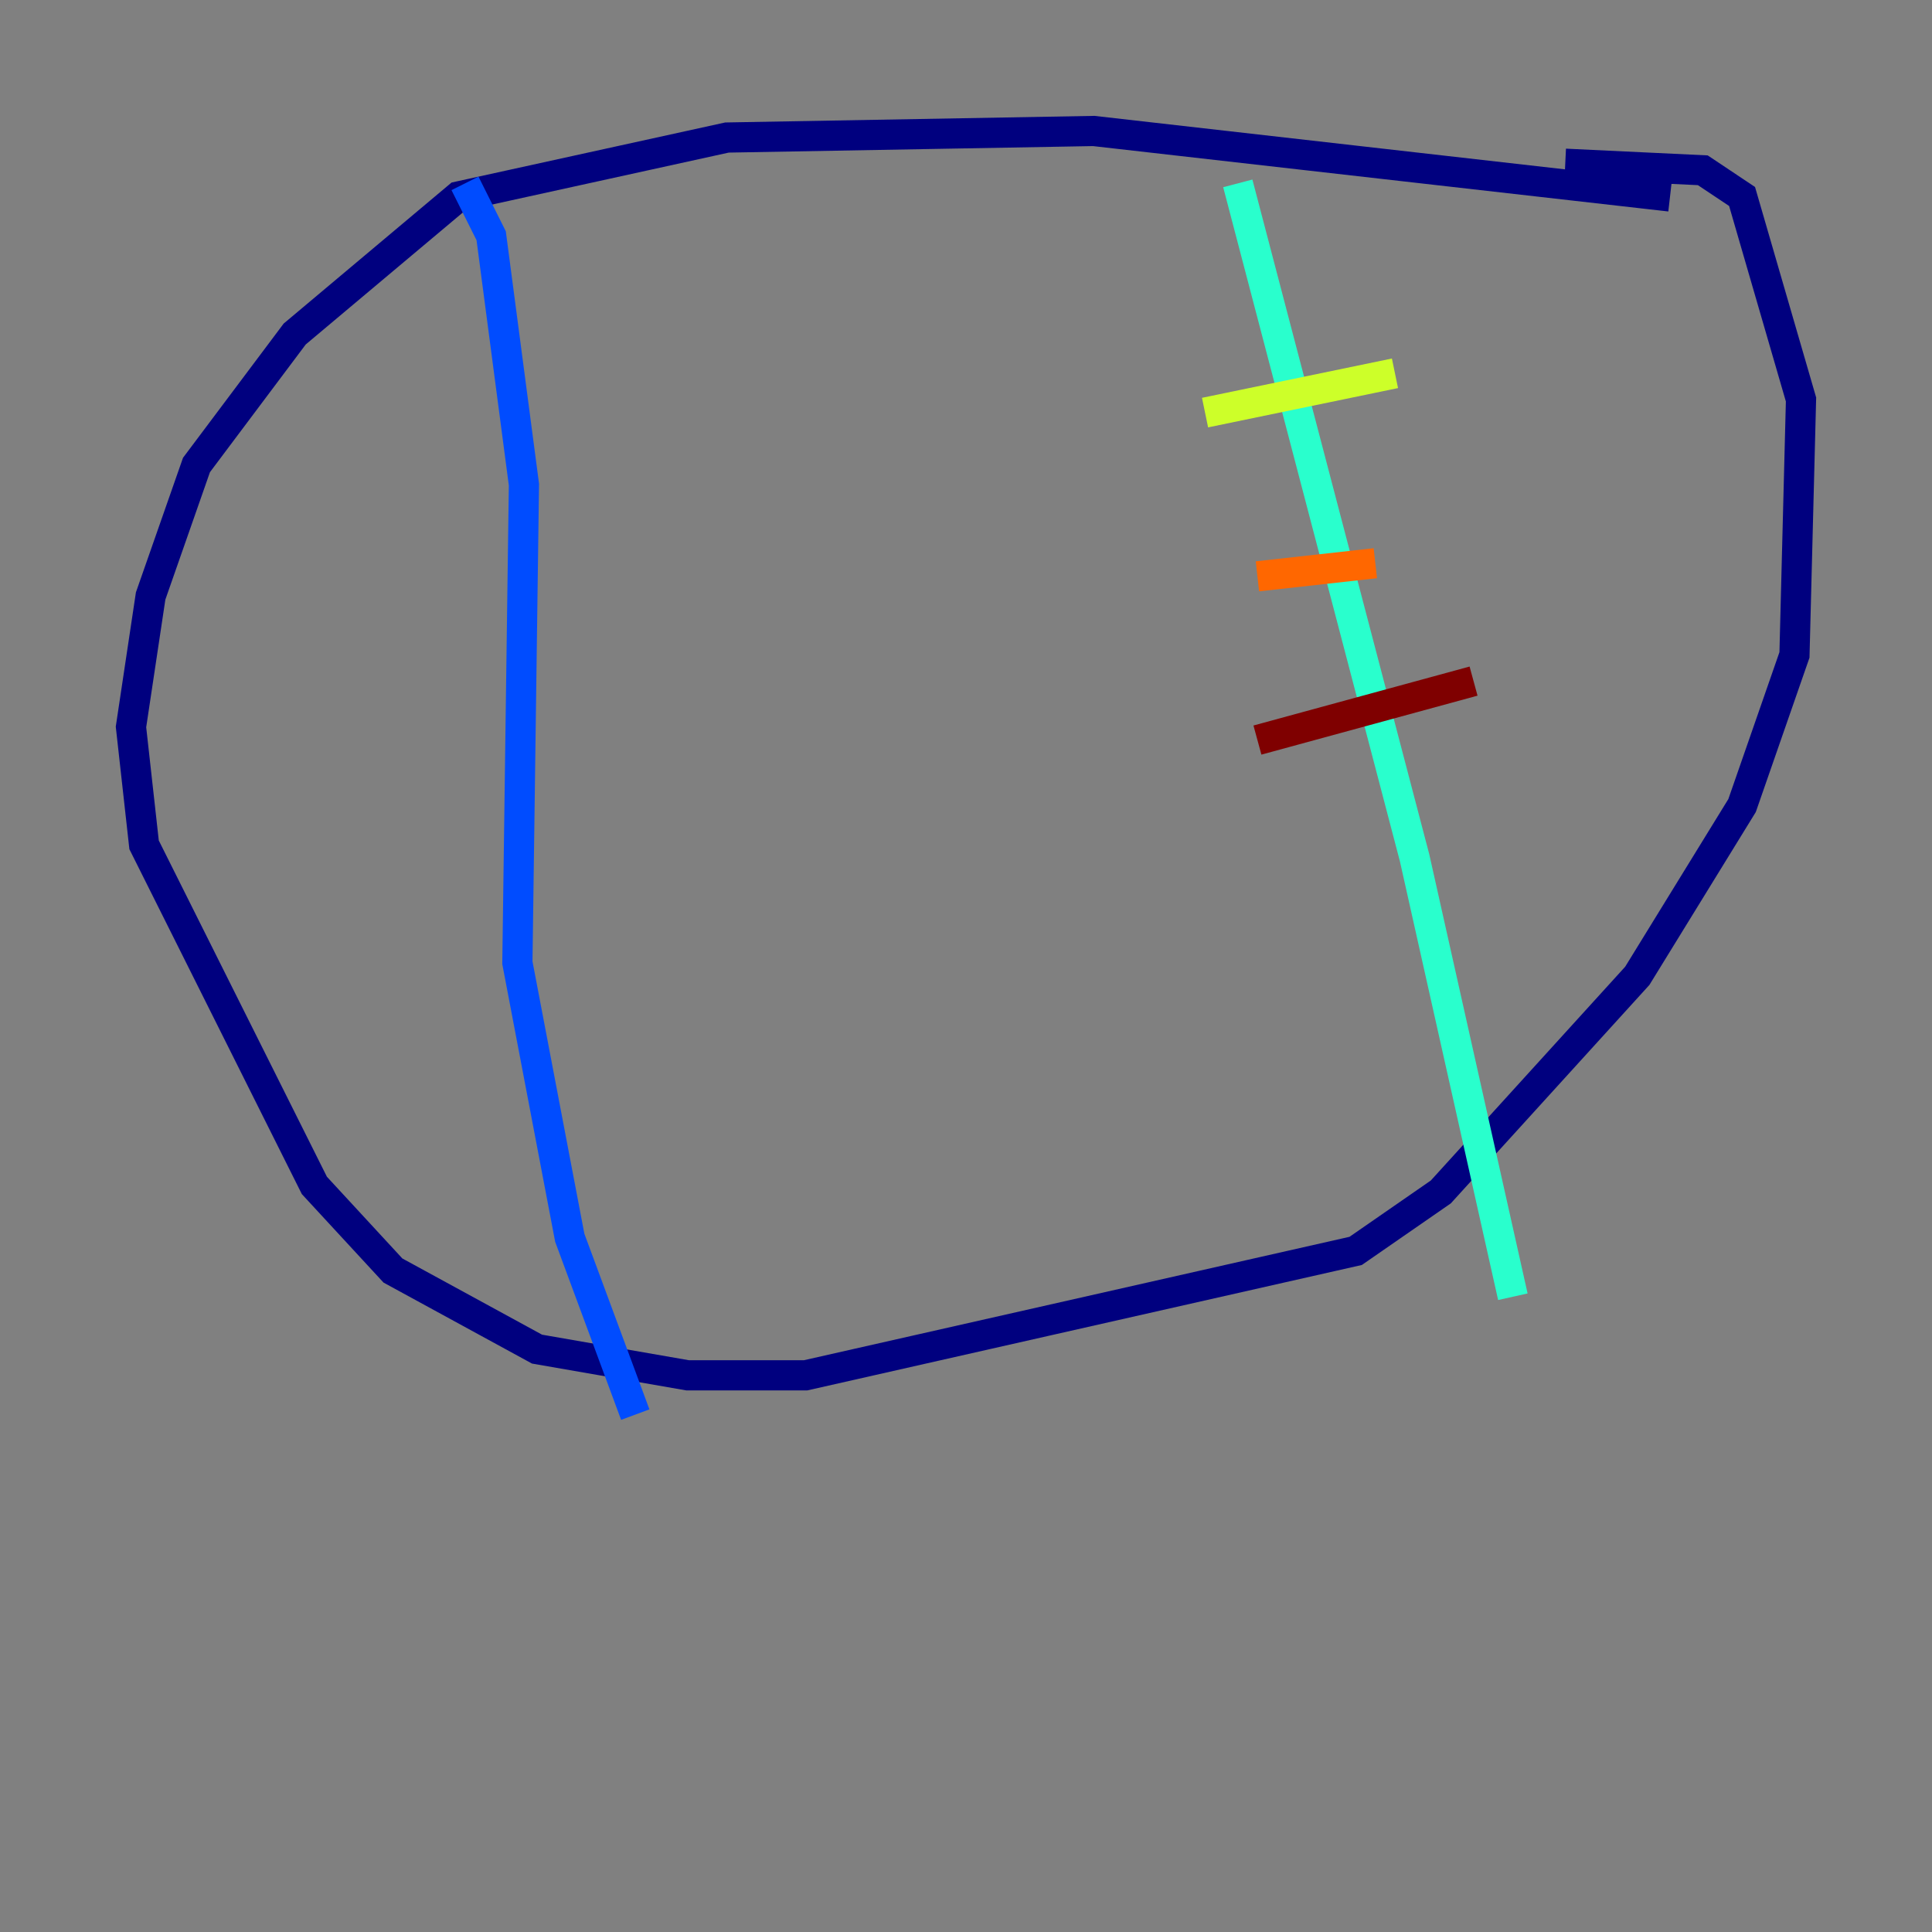 <?xml version="1.0" encoding="utf-8" ?>
<svg baseProfile="tiny" height="128" version="1.2" viewBox="0,0,128,128" width="128" xmlns="http://www.w3.org/2000/svg" xmlns:ev="http://www.w3.org/2001/xml-events" xmlns:xlink="http://www.w3.org/1999/xlink"><rect x="0" y="0" width="128" height="128" fill="#808080" stroke="none"/><defs /><polyline fill="none" points="110.644,13.017 72.461,8.678 48.163,9.112 30.373,13.017 19.525,22.129 13.017,30.807 9.98,39.485 8.678,48.163 9.546,55.973 20.827,78.536 26.034,84.176 35.58,89.383 45.559,91.119 53.37,91.119 89.817,82.875 95.458,78.969 108.475,64.651 115.417,53.37 118.888,43.39 119.322,26.468 115.417,13.017 112.814,11.281 103.702,10.848" stroke="#00007f" stroke-width="2" /><polyline fill="none" points="30.807,12.149 32.542,15.62 34.712,32.108 34.278,63.783 37.749,82.007 42.088,93.722" stroke="#004cff" stroke-width="2" /><polyline fill="none" points="82.007,12.149 93.722,56.841 100.231,85.912" stroke="#29ffcd" stroke-width="2" /><polyline fill="none" points="79.837,27.336 92.42,24.732" stroke="#cdff29" stroke-width="2" /><polyline fill="none" points="83.308,38.183 91.119,37.315" stroke="#ff6700" stroke-width="2" /><polyline fill="none" points="83.308,49.031 97.627,45.125" stroke="#7f0000" stroke-width="2" /></svg>